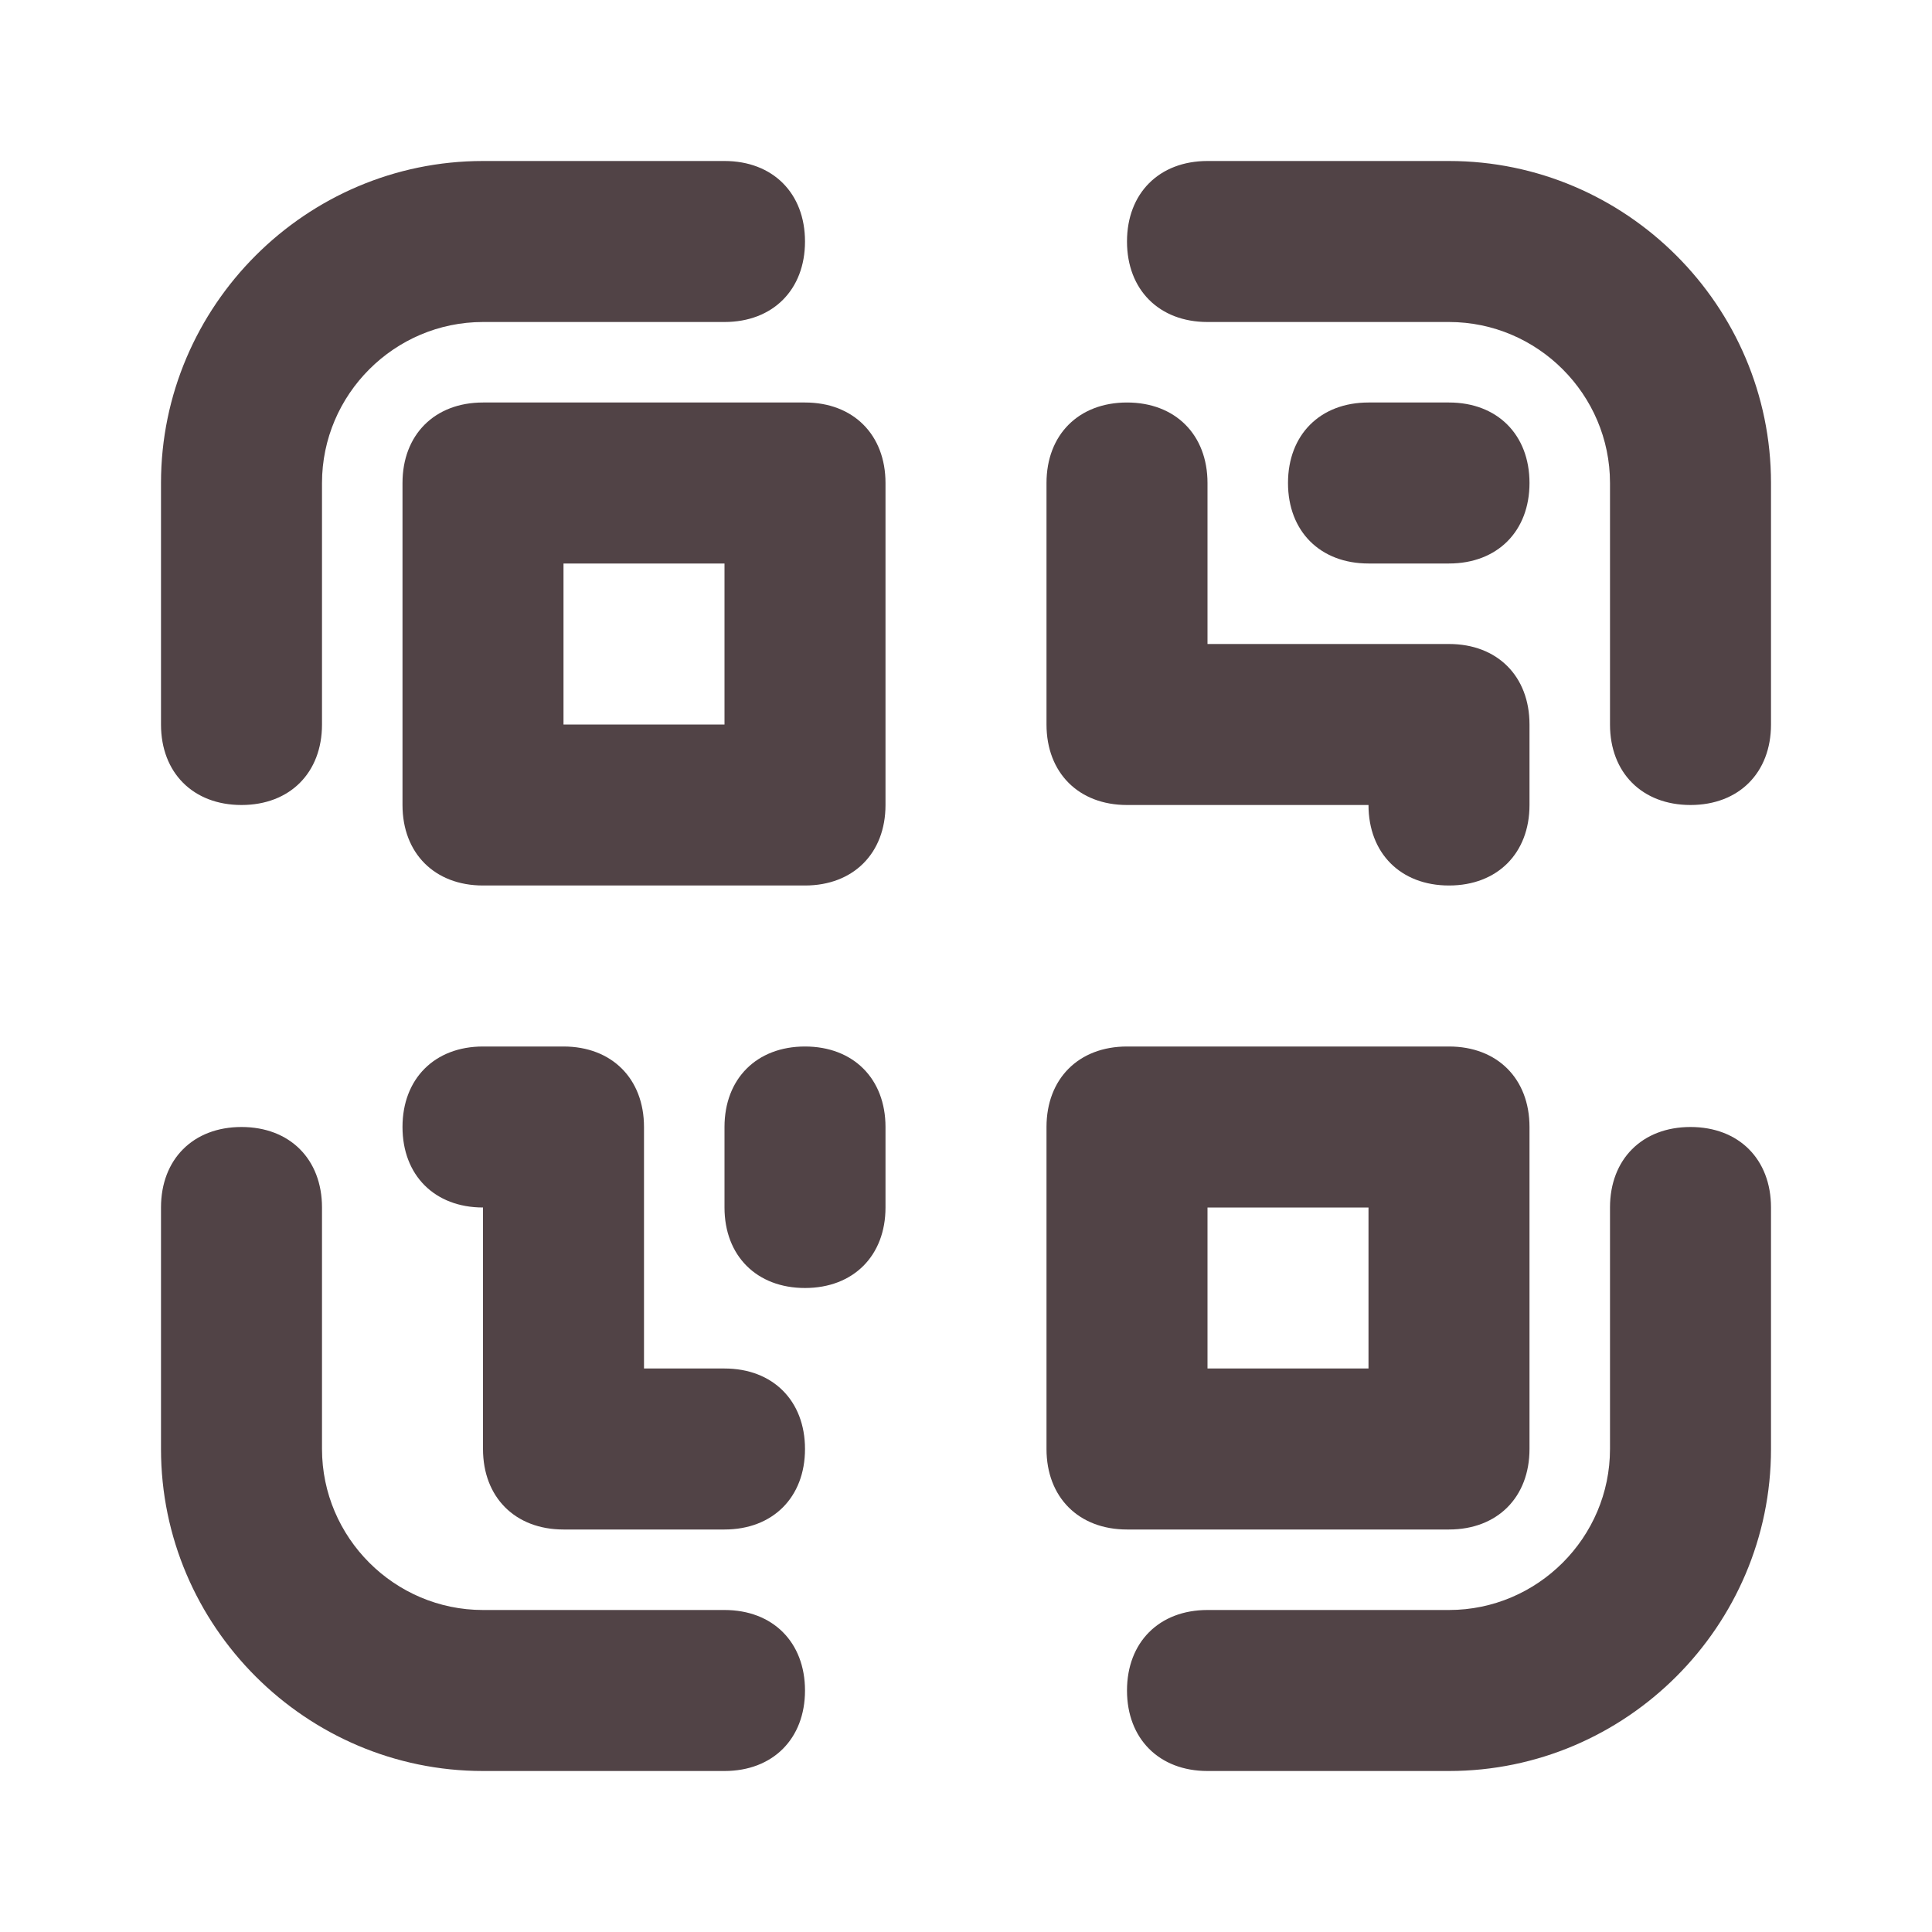 <svg width="24" height="24" viewBox="0 0 24 24" fill="none" xmlns="http://www.w3.org/2000/svg">
<path d="M3 10C3.6 10 4 9.6 4 9V6C4 4.9 4.9 4 6 4H9C9.6 4 10 3.6 10 3C10 2.4 9.6 2 9 2H6C3.8 2 2 3.8 2 6V9C2 9.6 2.4 10 3 10ZM18 2H15C14.4 2 14 2.4 14 3C14 3.6 14.4 4 15 4H18C19.1 4 20 4.9 20 6V9C20 9.6 20.4 10 21 10C21.6 10 22 9.6 22 9V6C22 3.8 20.2 2 18 2ZM21 14C20.4 14 20 14.4 20 15V18C20 19.1 19.1 20 18 20H15C14.4 20 14 20.4 14 21C14 21.6 14.4 22 15 22H18C20.2 22 22 20.2 22 18V15C22 14.4 21.6 14 21 14ZM6 22H9C9.6 22 10 21.6 10 21C10 20.4 9.6 20 9 20H6C4.9 20 4 19.1 4 18V15C4 14.4 3.6 14 3 14C2.4 14 2 14.4 2 15V18C2 20.2 3.8 22 6 22Z" fill="#514346"/>
<path d="M11 6C11 5.4 10.6 5 10 5H6C5.4 5 5 5.4 5 6V10C5 10.6 5.4 11 6 11H10C10.6 11 11 10.6 11 10V6ZM9 9H7V7H9V9ZM18 19C18.6 19 19 18.6 19 18V14C19 13.4 18.6 13 18 13H14C13.4 13 13 13.4 13 14V18C13 18.6 13.4 19 14 19H18ZM15 15H17V17H15V15ZM14 5C13.4 5 13 5.4 13 6V9C13 9.6 13.4 10 14 10H17C17 10.6 17.4 11 18 11C18.6 11 19 10.6 19 10V9C19 8.4 18.6 8 18 8H15V6C15 5.4 14.6 5 14 5Z" fill="#514346"/>
<path d="M18 7C18.6 7 19 6.6 19 6C19 5.4 18.6 5 18 5H17C16.4 5 16 5.4 16 6C16 6.6 16.4 7 17 7H18ZM7 19H9C9.6 19 10 18.6 10 18C10 17.4 9.6 17 9 17H8V14C8 13.4 7.6 13 7 13H6C5.4 13 5 13.4 5 14C5 14.6 5.4 15 6 15V18C6 18.6 6.4 19 7 19ZM10 13C9.4 13 9 13.4 9 14V15C9 15.6 9.4 16 10 16C10.6 16 11 15.6 11 15V14C11 13.4 10.6 13 10 13Z" fill="#514346"/>
</svg>
